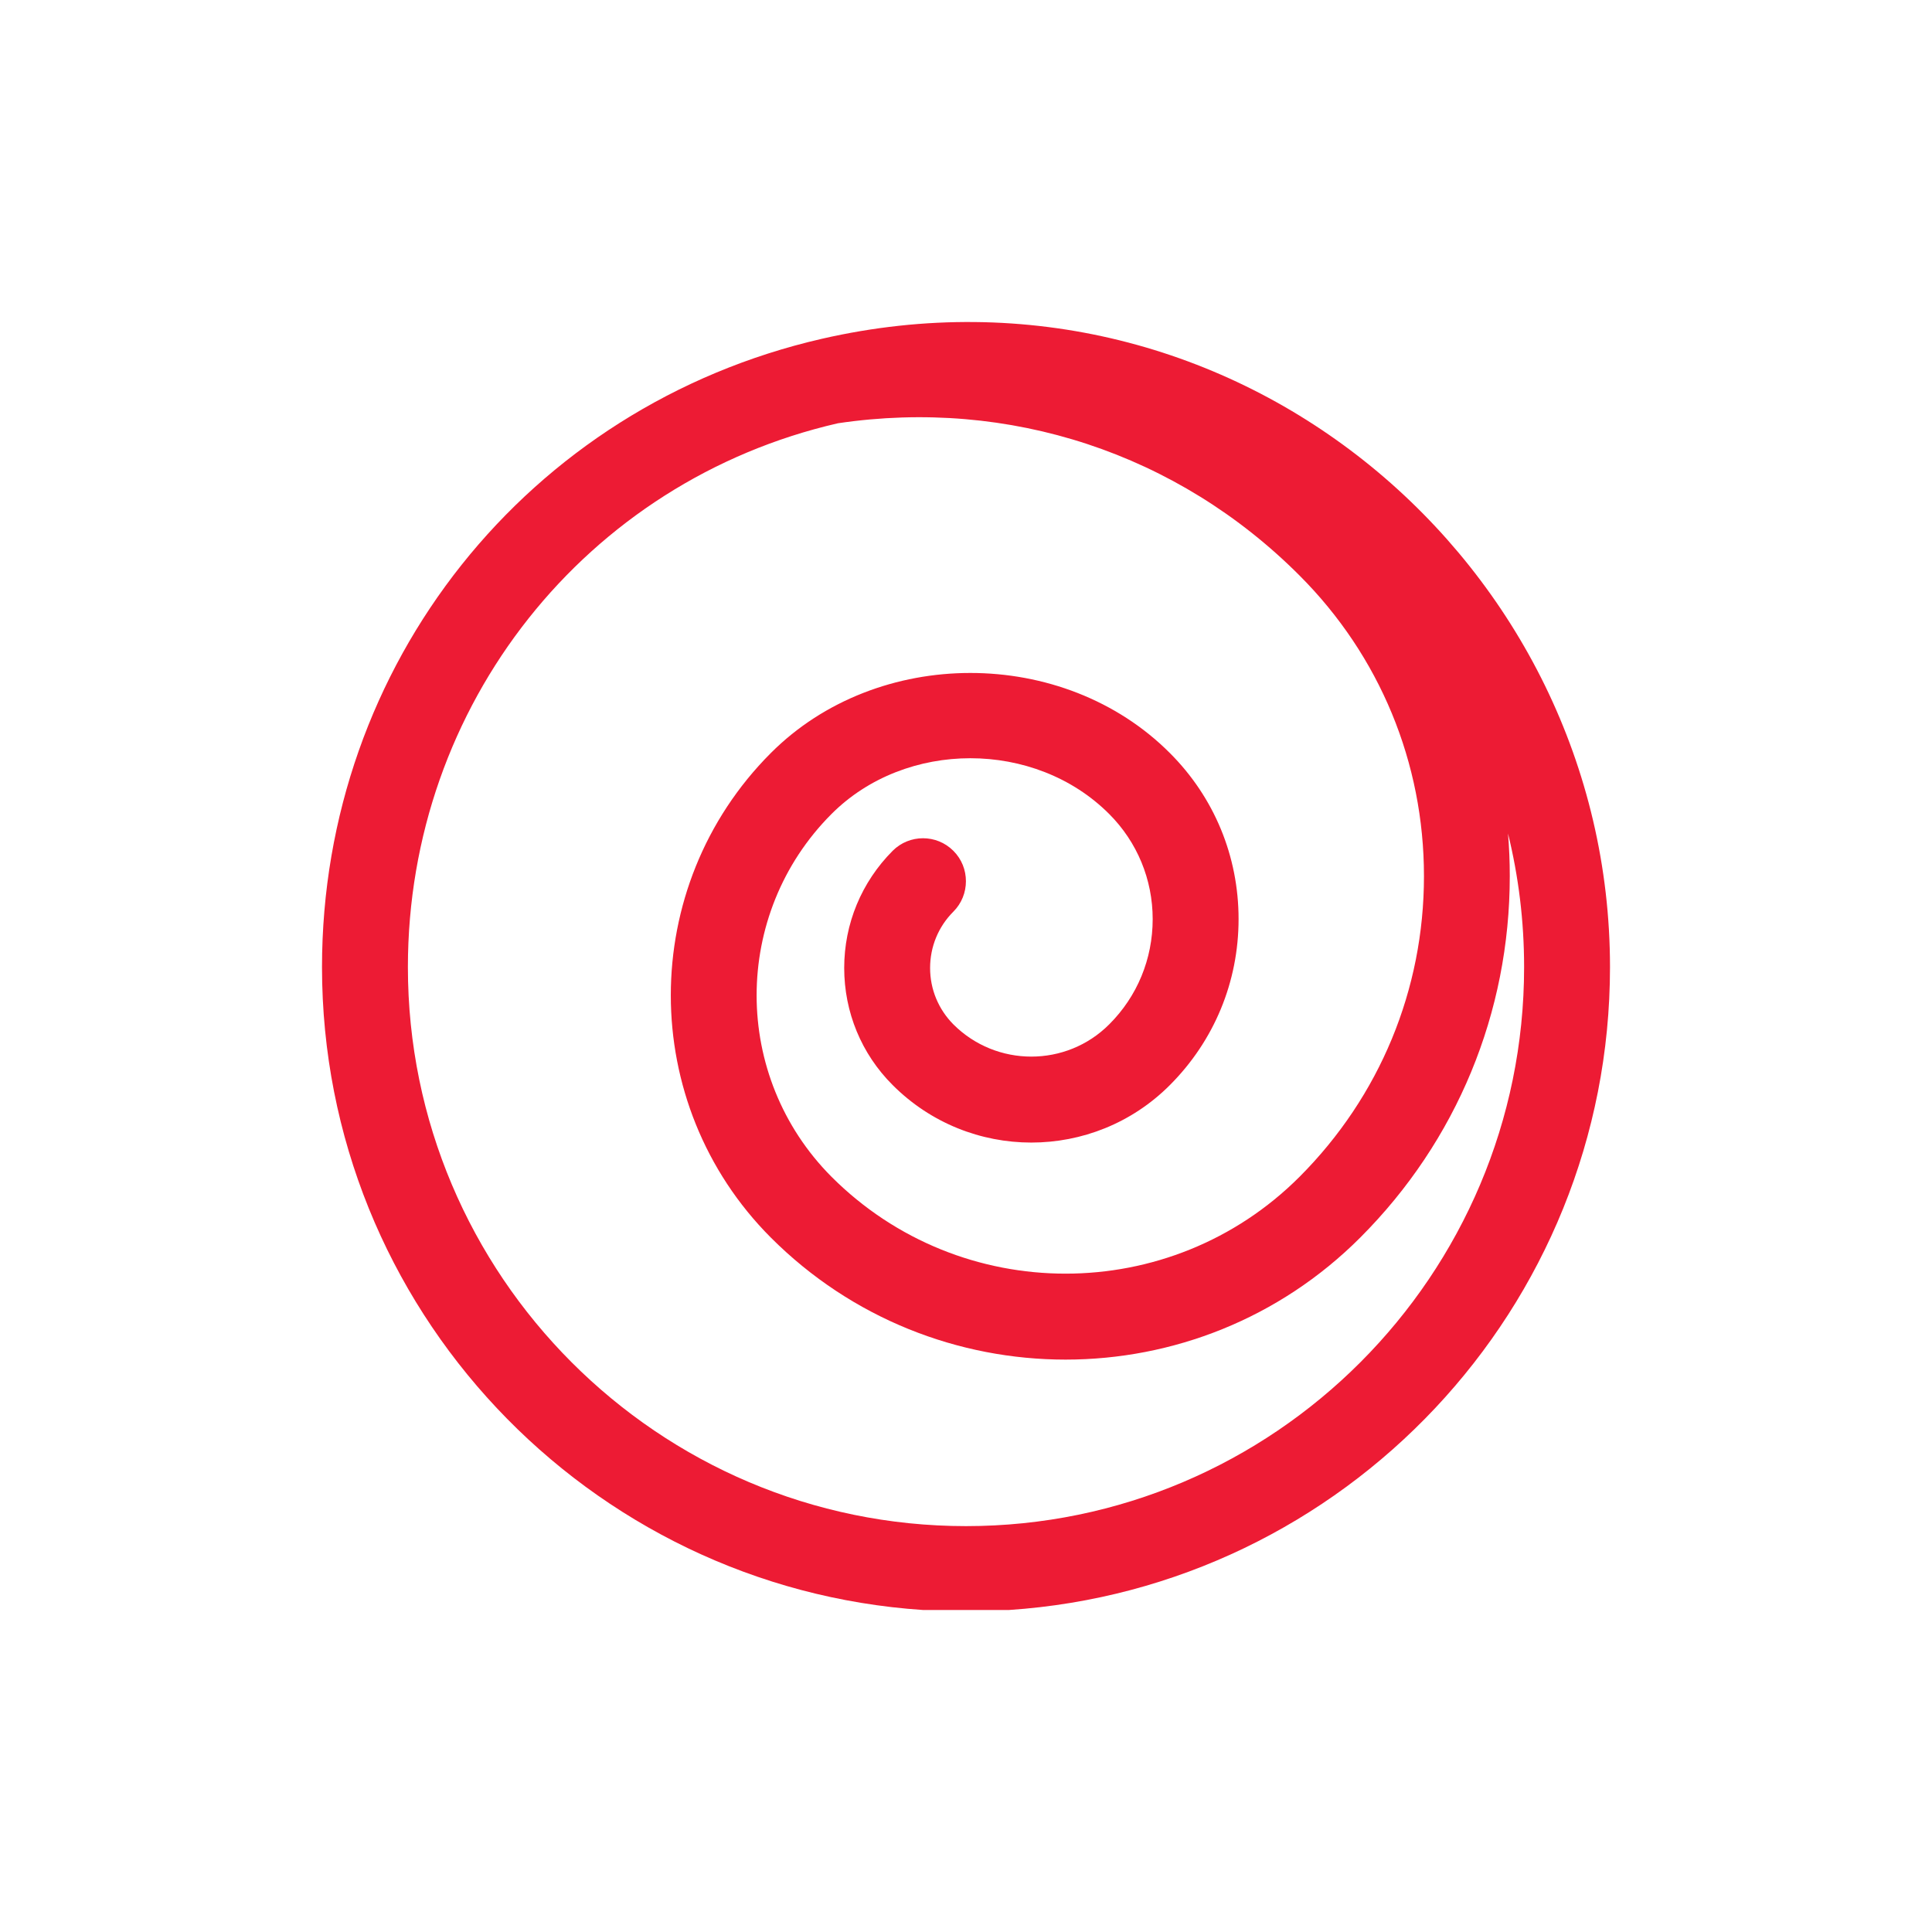 <svg width="24" height="24" viewBox="0 0 24 24" fill="none" xmlns="http://www.w3.org/2000/svg">
<path fill-rule="evenodd" clip-rule="evenodd" d="M4 12.014C4 8.256 6.555 5.046 10.212 4.208C15.346 3.032 20 7.009 20 12.014C20 16.252 16.697 19.723 12.533 20L11.467 20C7.303 19.723 4 16.252 4 12.014ZM5.067 12.014C5.067 15.843 8.177 18.958 12 18.958C15.823 18.958 18.933 15.843 18.933 12.014C18.933 11.442 18.864 10.886 18.733 10.354C18.748 10.53 18.755 10.706 18.755 10.883C18.755 12.58 18.096 14.174 16.898 15.373C14.879 17.395 11.595 17.395 9.575 15.373C8.748 14.544 8.333 13.453 8.333 12.364C8.333 11.275 8.747 10.184 9.575 9.355C10.899 8.028 13.21 8.028 14.533 9.355C15.084 9.906 15.386 10.637 15.386 11.417C15.386 12.197 15.083 12.928 14.533 13.479C13.583 14.432 12.039 14.431 11.089 13.479C10.701 13.092 10.487 12.573 10.487 12.024C10.487 11.475 10.702 10.958 11.089 10.569C11.297 10.361 11.635 10.361 11.843 10.569C11.948 10.674 11.999 10.81 11.999 10.947C11.999 11.084 11.947 11.221 11.843 11.325C11.656 11.512 11.554 11.761 11.554 12.025C11.554 12.29 11.658 12.538 11.843 12.725C12.377 13.259 13.246 13.259 13.779 12.725C14.128 12.377 14.319 11.912 14.319 11.418C14.319 10.925 14.127 10.461 13.779 10.112C12.857 9.188 11.251 9.188 10.329 10.112C9.709 10.733 9.399 11.55 9.399 12.365C9.399 13.18 9.71 13.996 10.329 14.618C11.933 16.223 14.541 16.223 16.144 14.618C17.14 13.62 17.689 12.294 17.689 10.884C17.689 9.474 17.14 8.147 16.144 7.15C14.63 5.632 12.537 4.942 10.409 5.258C7.28 5.976 5.067 8.757 5.067 12.014Z" fill="#ED1B34"/>
</svg>
